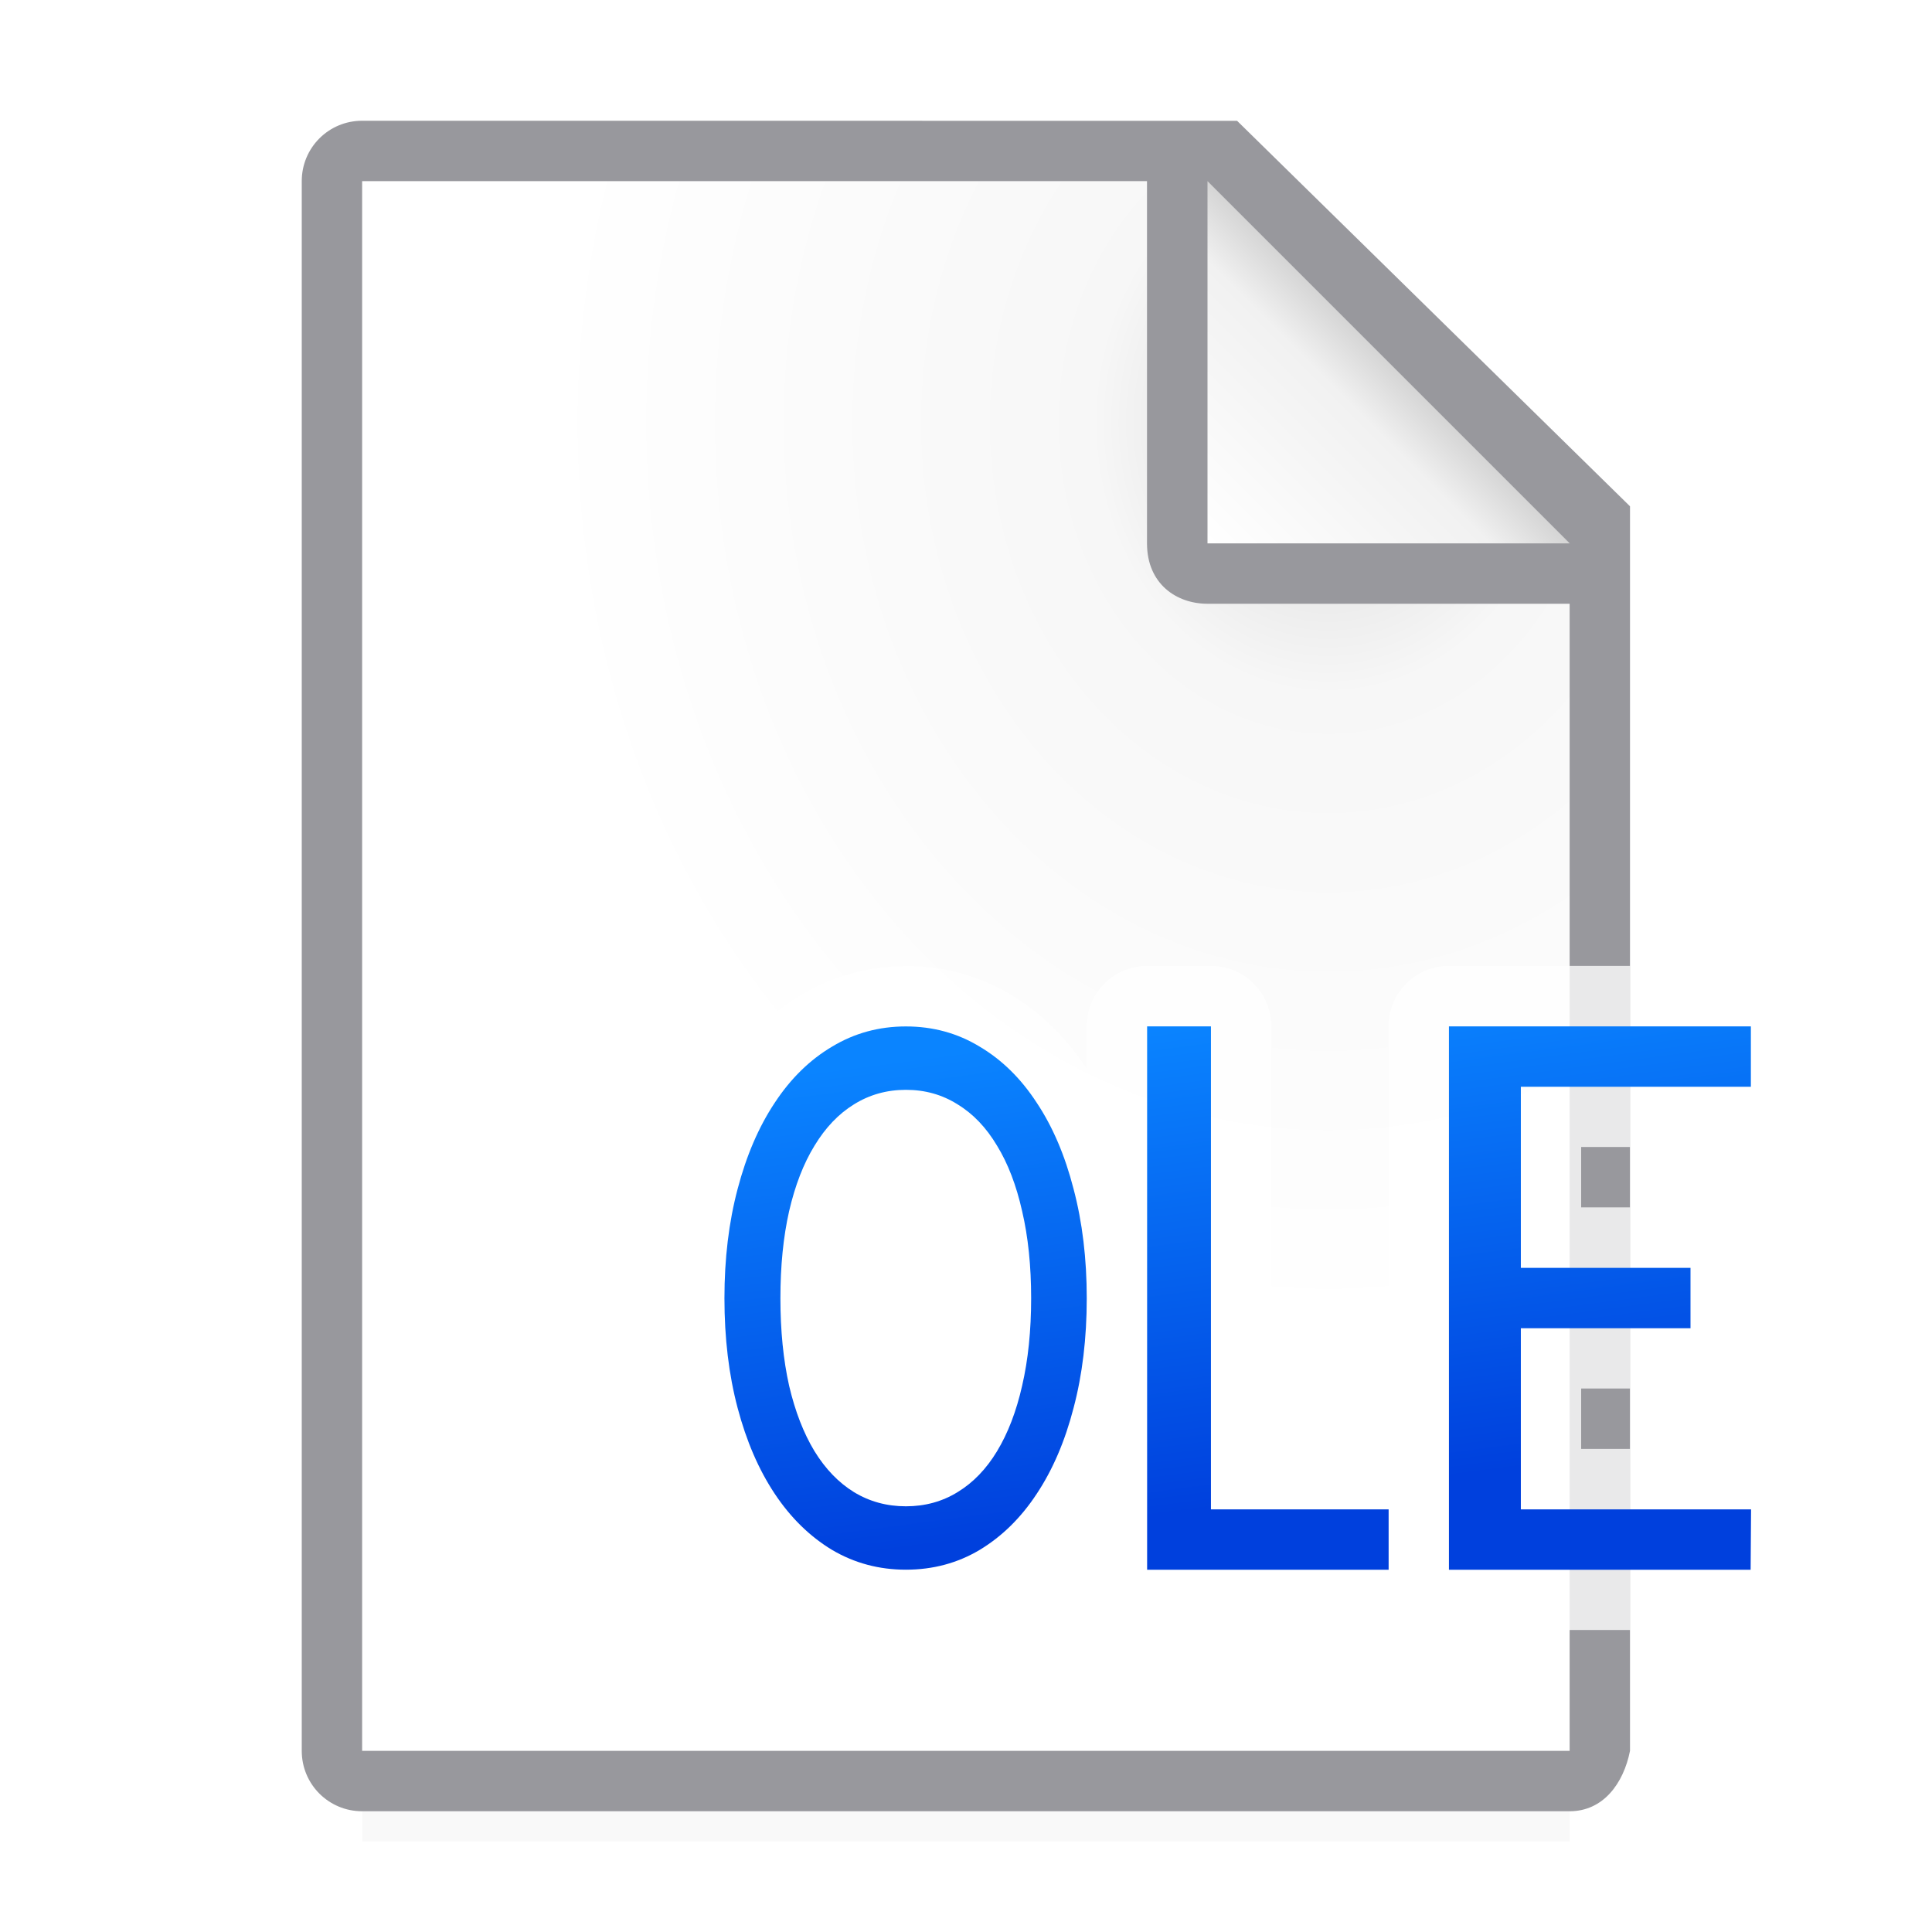 <svg viewBox="0 0 32 32" xmlns="http://www.w3.org/2000/svg" xmlns:xlink="http://www.w3.org/1999/xlink"><filter id="a" color-interpolation-filters="sRGB" height="1.095" width="1.097" x="-.049" y="-.047"><feGaussianBlur stdDeviation=".366"/></filter><linearGradient id="b" gradientUnits="userSpaceOnUse" x1="14.057" x2="13" y1="19" y2="11"><stop offset="0" stop-color="#0040dd"/><stop offset="1" stop-color="#0a84ff"/></linearGradient><radialGradient id="c" cx="22" cy="9.077" gradientTransform="matrix(1.3 0 -0 1.5 -6.6 -6.615)" gradientUnits="userSpaceOnUse" r="10"><stop offset="0" stop-color="#d7d7d7"/><stop offset=".3" stop-color="#f7f7f7"/><stop offset="1" stop-color="#fff"/></radialGradient><linearGradient id="d" gradientUnits="userSpaceOnUse" x1="20" x2="23" y1="9" y2="6"><stop offset="0" stop-color="#fff"/><stop offset=".78" stop-color="#f1f1f1"/><stop offset="1" stop-color="#d5d5d5"/></linearGradient><path d="m6 27.941h20v2.559h-20z" filter="url(#a)" opacity=".15" stroke-width="1.015"/><path d="m6 3v26h19.998l.002-19-7-7z" fill="url(#c)"/><path d="m5.998 2c-.554 0-1 .446-1 1v26c0 .554.446 1 1 1h20c.554 0 .892-.457 1-1v-10.109-10.505l-6.508-6.385zm0 1h13v6c0 .673.491 1 1 1h6v19h-20z" fill="#98989d"/><path d="m20 9h6l-6-6z" fill="url(#d)" fill-rule="evenodd"/><path d="m15.006 16c-.613 0-1.218.166-1.74.48-.506.302-.935.727-1.27 1.236-.335.505-.577 1.084-.744 1.723-.17.643-.252 1.334-.252 2.064 0 .735.082 1.428.252 2.072.168.636.411 1.213.746 1.717.334.504.76.929 1.266 1.234a1 1 0 0 0 .008.006c.523.31 1.125.467 1.734.467.611 0 1.215-.157 1.736-.469a1 1 0 0 0 .004-.004c.502-.303.923-.727 1.254-1.229v.701a1 1 0 0 0 1 1h4a1 1 0 0 0 .5-.135 1 1 0 0 0 .5.135h3v-3h-.811v-1h.811v-3h-.811v-1h.811v-3h-3a1 1 0 0 0 -1 1v7h-1.943v-7a1 1 0 0 0 -1-1h-1.057a1 1 0 0 0 -1 1v.707c-.331-.505-.754-.928-1.256-1.227-.519-.315-1.124-.48-1.738-.48zm0 3.053c.15 0 .226.026.32.086a1 1 0 0 0 .016.01c.104.063.206.158.314.34a1 1 0 0 0 .008.012c.109.177.214.436.291.781a1 1 0 0 0 .002.008c.078.333.123.74.123 1.215 0 .475-.045.883-.123 1.223a1 1 0 0 0 0 .004c-.077.341-.184.602-.297.789-.107.177-.209.272-.318.338a1 1 0 0 0 -.004.004c-.097.06-.179.086-.332.086-.153 0-.24-.028-.342-.09-.105-.066-.209-.162-.318-.338l-.002-.002c-.114-.188-.22-.449-.299-.785v-.004c-.076-.34-.119-.748-.119-1.225 0-.476.042-.883.117-1.217.08-.346.187-.606.299-.787a1 1 0 0 0 .004-.006c.114-.187.219-.286.322-.35a1 1 0 0 0 .006-.004c.1-.062.182-.088.332-.088z" fill="#fff" fill-opacity=".784"/><g fill="url(#b)" transform="translate(6 6)"><path d="m12 15.503q0 .992-.218 1.816-.213.824-.609 1.421-.391.596-.946.931-.55.328-1.223.328-.668 0-1.223-.328-.554-.335-.95-.931-.396-.596-.614-1.421-.218-.824-.218-1.816 0-.985.218-1.809.218-.831.614-1.427.396-.603.95-.931.554-.335 1.223-.335.673 0 1.223.335.554.328.946.931.396.596.609 1.427.218.824.218 1.809zm-.921 0q0-.804-.149-1.441-.144-.643-.416-1.086-.267-.449-.653-.684-.381-.241-.856-.241-.475 0-.861.241-.381.235-.653.684-.272.442-.421 1.086-.144.637-.144 1.441 0 .804.144 1.448.149.637.421 1.086.272.442.653.677.386.235.861.235.475 0 .856-.235.386-.235.653-.677.272-.449.416-1.086.149-.643.149-1.448z"/><path d="m14.057 19h2.943v1h-4v-9h1.057z"/><path d="m23 11v1h-3.81v3h2.81v1h-2.81l0 3h3.813l-.007 1h-4.997v-9h5z"/></g></svg>